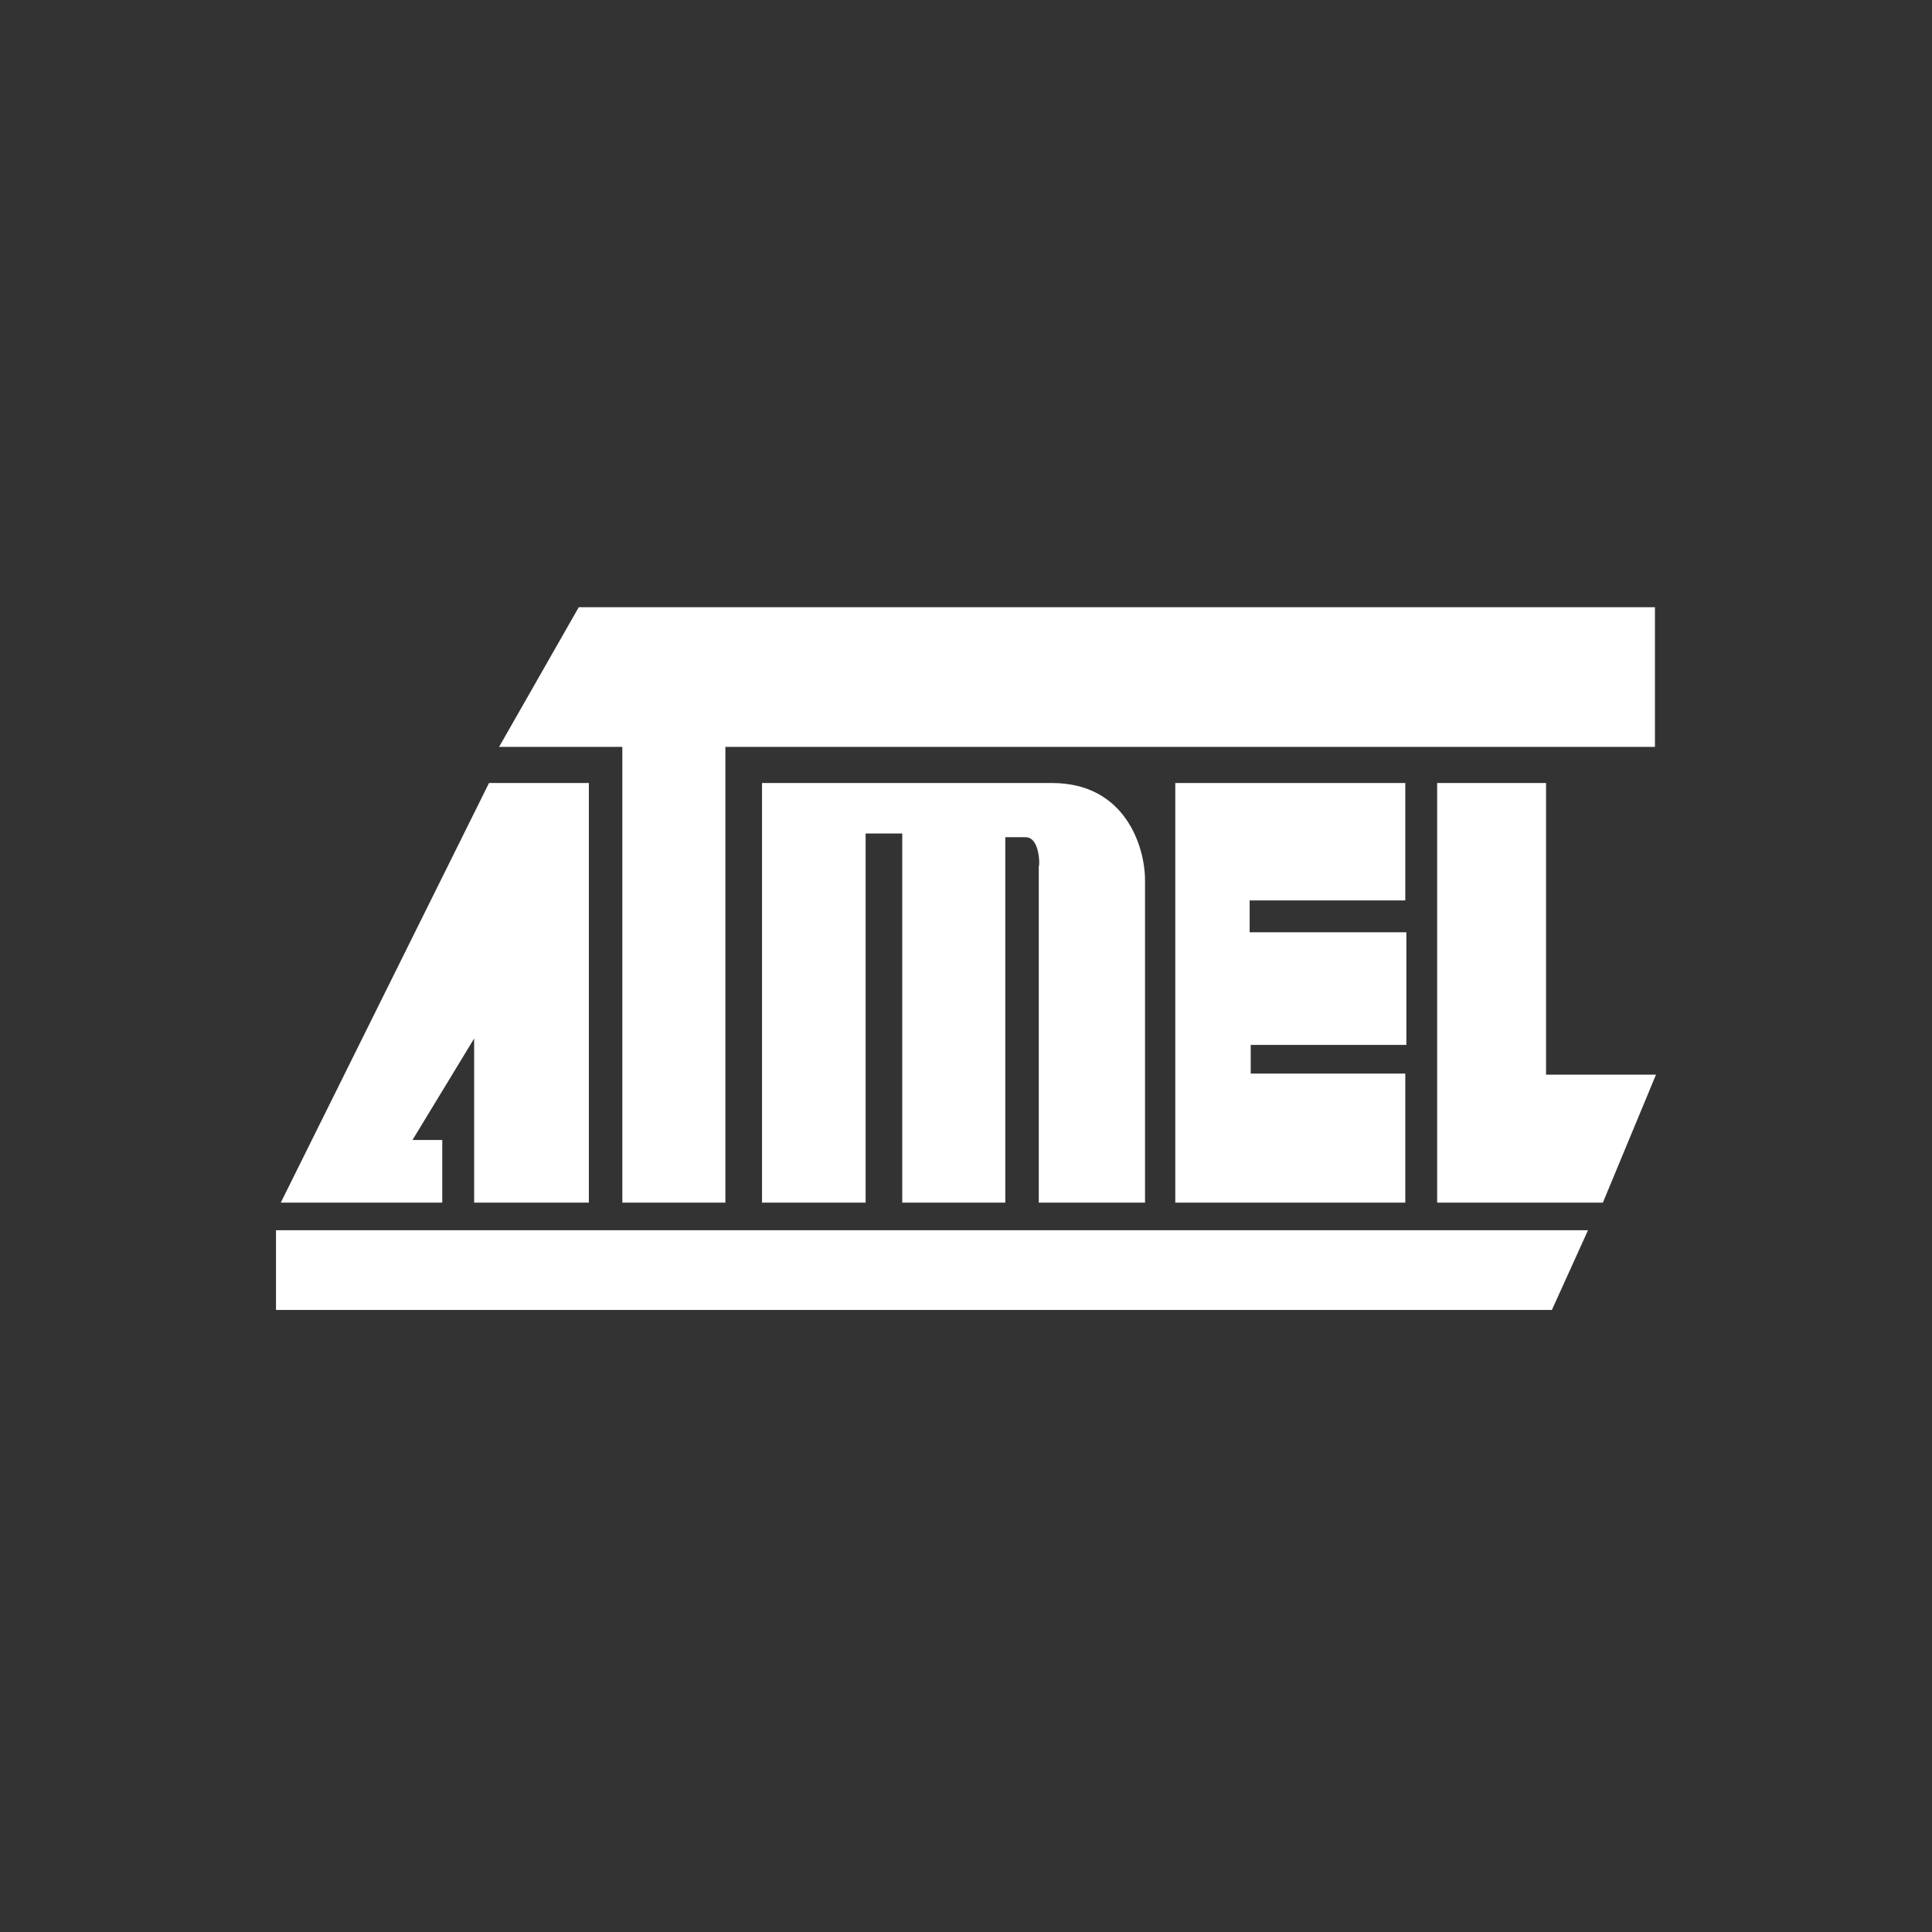 <svg width="70" height="70" viewBox="0 0 70 70" fill="none" xmlns="http://www.w3.org/2000/svg">
<rect x="0" y="0" width="70" height="70" fill="#333333" stroke="none"/>
<g clip-path="url(#clip0_636_7433)">
<path fill-rule="evenodd" clip-rule="evenodd" d="M56.228 47.462L57.536 44.575H10V47.462H56.228Z" fill="white"/>
<path fill-rule="evenodd" clip-rule="evenodd" d="M16.024 43.574V41.303H14.946L17.179 37.627V43.574H21.335V28.37H17.718L10.173 43.574H16.024Z" fill="white"/>
<path fill-rule="evenodd" clip-rule="evenodd" d="M22.548 43.574V27.061H18.083L20.97 22H59.962V27.061H26.282V43.574H22.548Z" fill="white"/>
<path fill-rule="evenodd" clip-rule="evenodd" d="M27.61 43.574V28.37H38.118C40.774 28.37 41.486 30.68 41.486 31.892V43.574H37.637C37.637 43.574 37.637 30.68 37.637 31.257C37.637 31.815 37.791 30.333 37.155 30.333C37.117 30.333 36.424 30.333 36.424 30.333V43.574H32.69V30.199H31.363V43.574H27.61Z" fill="white"/>
<path fill-rule="evenodd" clip-rule="evenodd" d="M42.583 43.574V28.37H50.916V32.624H45.277V33.778H50.955V37.859H45.316V38.898H50.916V43.574H42.583Z" fill="white"/>
<path fill-rule="evenodd" clip-rule="evenodd" d="M52.071 43.574V28.37H56.016V38.936H60L58.075 43.574H52.071Z" fill="white"/>
</g>
<defs>
<clipPath id="clip0_636_7433">
<rect width="50" height="25.462" fill="white" transform="translate(10 22)"/>
</clipPath>
</defs>
</svg>
